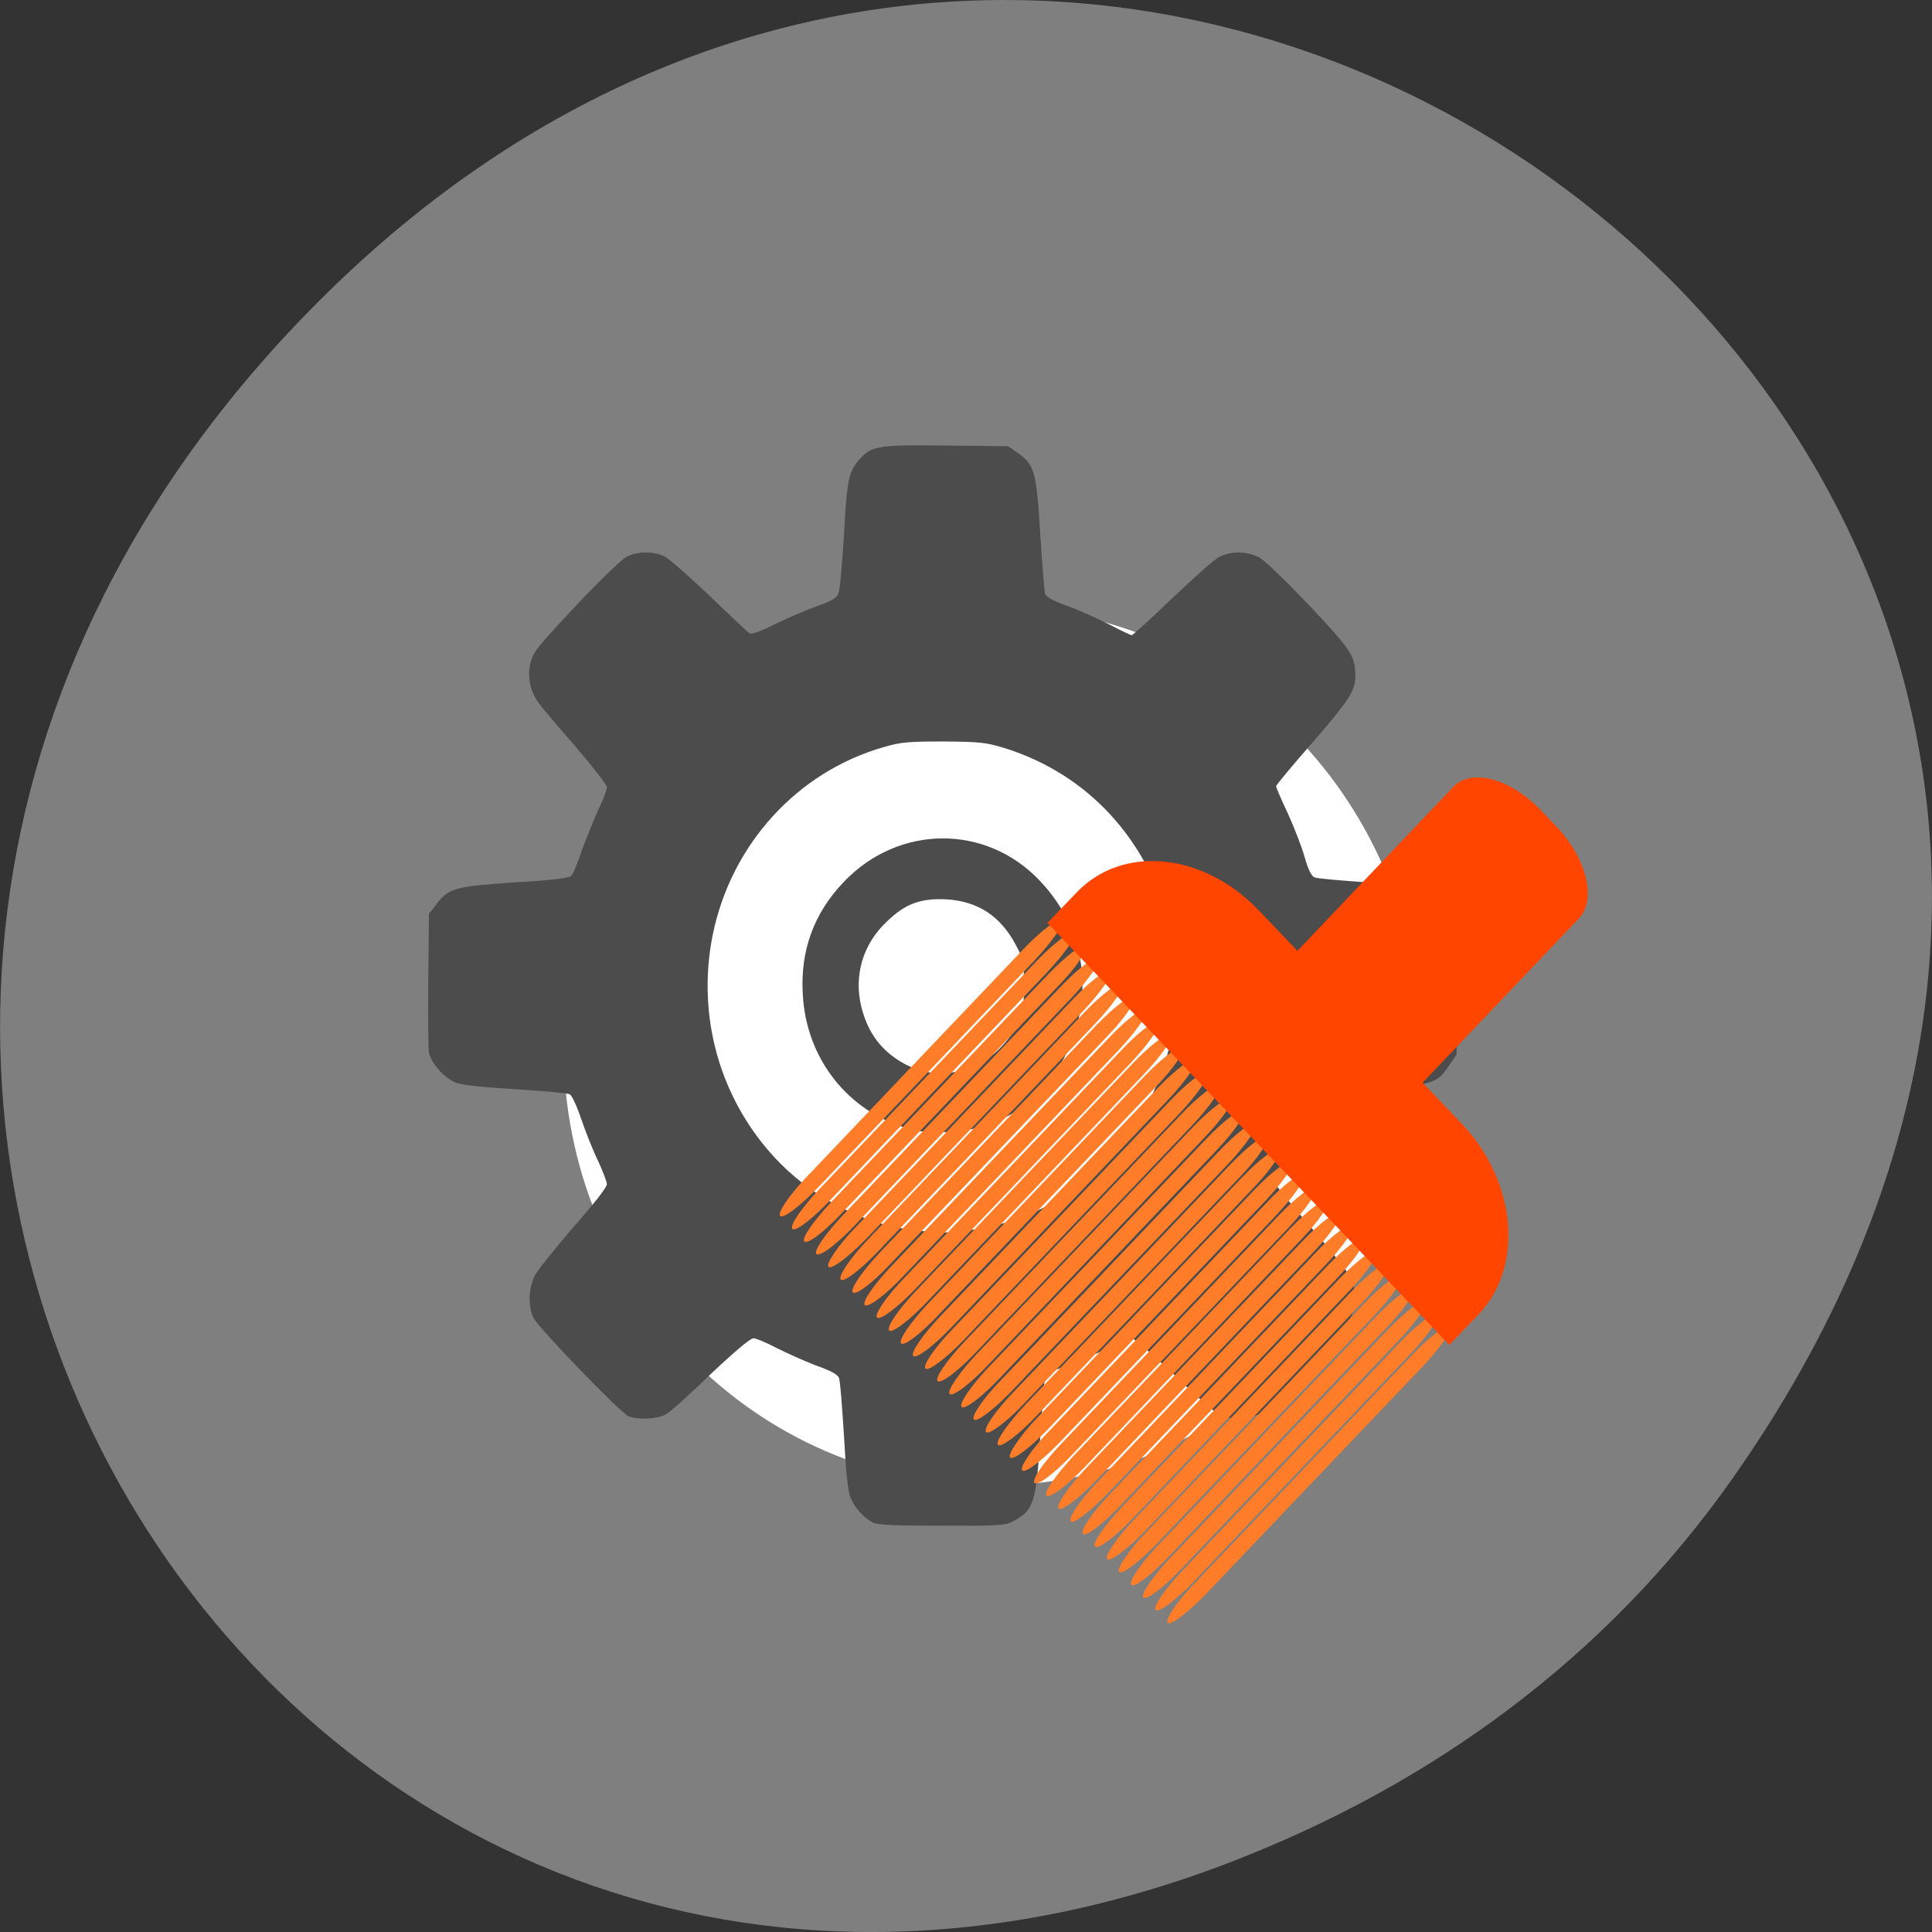 
<svg xmlns="http://www.w3.org/2000/svg" xmlns:xlink="http://www.w3.org/1999/xlink" width="24px" height="24px" viewBox="0 0 24 24" version="1.1">
<rect x="0" y="0" width="24" height="24" fill="#333333" stroke="none"/>
<g id="surface1">
<path style=" stroke:none;fill-rule:nonzero;fill:rgb(49.804%,49.804%,49.804%);fill-opacity:1;" d="M 21.527 18.359 C 30.156 6.086 14.219 -6.352 4.055 3.648 C -5.523 13.07 3.355 27.711 15.273 23.137 C 17.762 22.18 19.945 20.613 21.527 18.359 Z M 21.527 18.359 "/>
<path style=" stroke:none;fill-rule:nonzero;fill:rgb(100%,100%,100%);fill-opacity:1;" d="M 17.648 12.996 C 17.648 9.984 15.266 7.539 12.324 7.539 C 9.383 7.539 7 9.984 7 12.996 C 7 16.012 9.383 18.453 12.324 18.453 C 15.266 18.453 17.648 16.012 17.648 12.996 Z M 17.648 12.996 "/>
<path style=" stroke:none;fill-rule:nonzero;fill:rgb(29.804%,29.804%,29.804%);fill-opacity:1;" d="M 10.844 18.914 C 10.734 18.859 10.613 18.727 10.562 18.594 C 10.531 18.523 10.508 18.258 10.484 17.836 C 10.461 17.477 10.438 17.156 10.422 17.117 C 10.406 17.074 10.328 17.031 10.133 16.961 C 9.988 16.906 9.766 16.805 9.641 16.742 C 9.516 16.676 9.391 16.625 9.359 16.625 C 9.32 16.625 9.117 16.797 8.828 17.07 C 8.57 17.32 8.32 17.547 8.27 17.57 C 8.164 17.629 7.93 17.641 7.809 17.594 C 7.711 17.555 6.688 16.496 6.625 16.367 C 6.559 16.234 6.566 15.996 6.641 15.852 C 6.672 15.781 6.891 15.516 7.117 15.25 C 7.367 14.969 7.539 14.75 7.539 14.711 C 7.539 14.68 7.488 14.547 7.426 14.414 C 7.363 14.285 7.273 14.055 7.219 13.898 C 7.168 13.746 7.105 13.609 7.078 13.594 C 7.055 13.578 6.754 13.555 6.414 13.531 C 6.016 13.508 5.75 13.48 5.672 13.453 C 5.523 13.398 5.352 13.207 5.328 13.07 C 5.32 13.016 5.316 12.605 5.32 12.164 L 5.328 11.352 L 5.418 11.238 C 5.574 11.031 5.648 11.012 6.398 10.961 C 6.82 10.938 7.074 10.906 7.094 10.883 C 7.117 10.863 7.18 10.711 7.234 10.547 C 7.297 10.379 7.391 10.148 7.441 10.039 C 7.496 9.926 7.539 9.812 7.539 9.781 C 7.539 9.75 7.363 9.523 7.148 9.273 C 6.93 9.023 6.723 8.781 6.688 8.727 C 6.586 8.586 6.547 8.406 6.59 8.234 C 6.621 8.102 6.68 8.031 7.148 7.531 C 7.434 7.227 7.719 6.953 7.773 6.922 C 7.914 6.844 8.133 6.844 8.266 6.918 C 8.32 6.949 8.574 7.172 8.824 7.41 C 9.07 7.648 9.293 7.859 9.312 7.867 C 9.336 7.883 9.469 7.836 9.633 7.75 C 9.789 7.676 10.023 7.574 10.148 7.531 C 10.324 7.469 10.391 7.43 10.414 7.375 C 10.434 7.336 10.461 7.008 10.484 6.648 C 10.52 5.961 10.543 5.852 10.68 5.703 C 10.828 5.539 10.914 5.523 11.758 5.535 L 12.523 5.543 L 12.641 5.625 C 12.852 5.773 12.875 5.859 12.922 6.625 C 12.945 7 12.973 7.328 12.98 7.367 C 12.992 7.414 13.055 7.453 13.258 7.527 C 13.406 7.578 13.641 7.688 13.781 7.758 C 13.922 7.832 14.047 7.891 14.059 7.891 C 14.07 7.891 14.297 7.688 14.555 7.438 C 14.82 7.188 15.078 6.953 15.141 6.922 C 15.277 6.844 15.484 6.844 15.637 6.922 C 15.711 6.961 15.953 7.195 16.266 7.523 C 16.793 8.082 16.836 8.148 16.836 8.402 C 16.836 8.582 16.758 8.699 16.305 9.223 C 16.055 9.508 15.852 9.754 15.852 9.766 C 15.852 9.781 15.918 9.938 16 10.109 C 16.078 10.281 16.172 10.523 16.207 10.648 C 16.25 10.801 16.289 10.879 16.328 10.898 C 16.359 10.914 16.68 10.941 17.039 10.965 C 17.75 11.012 17.867 11.043 17.984 11.219 C 18.098 11.383 18.109 11.508 18.102 12.324 L 18.094 13.102 L 18.004 13.23 C 17.852 13.461 17.812 13.477 17.023 13.531 C 16.633 13.555 16.312 13.586 16.305 13.594 C 16.297 13.602 16.25 13.73 16.199 13.883 C 16.148 14.031 16.047 14.273 15.977 14.422 C 15.906 14.57 15.855 14.707 15.859 14.727 C 15.867 14.75 16.055 14.984 16.289 15.25 C 16.516 15.512 16.734 15.789 16.773 15.859 C 16.844 16.02 16.852 16.188 16.789 16.344 C 16.734 16.48 15.797 17.484 15.648 17.562 C 15.516 17.633 15.289 17.641 15.152 17.578 C 15.102 17.555 14.844 17.332 14.586 17.078 C 14.32 16.828 14.086 16.625 14.062 16.625 C 14.035 16.625 13.891 16.688 13.734 16.762 C 13.578 16.836 13.348 16.938 13.223 16.977 C 13.047 17.039 12.992 17.07 12.98 17.121 C 12.973 17.156 12.945 17.484 12.922 17.859 C 12.871 18.672 12.844 18.766 12.57 18.906 C 12.492 18.949 12.363 18.957 11.703 18.953 C 11.125 18.953 10.91 18.945 10.844 18.914 Z M 11.984 15.289 C 12.684 15.211 13.266 14.918 13.766 14.398 C 14.141 14 14.383 13.555 14.531 12.992 C 14.625 12.637 14.625 11.859 14.531 11.5 C 14.25 10.418 13.512 9.621 12.492 9.297 C 12.25 9.223 12.188 9.215 11.727 9.211 C 11.281 9.211 11.188 9.219 10.977 9.281 C 9.898 9.59 9.078 10.496 8.852 11.621 C 8.652 12.633 8.945 13.664 9.648 14.406 C 10.016 14.793 10.496 15.078 11.012 15.219 C 11.16 15.258 11.367 15.289 11.668 15.312 C 11.691 15.316 11.836 15.305 11.984 15.289 Z M 11.27 14.016 C 10.531 13.805 10.016 13.148 9.973 12.359 C 9.938 11.812 10.109 11.344 10.484 10.953 C 11.164 10.242 12.246 10.234 12.914 10.938 C 13.469 11.516 13.602 12.336 13.258 13.062 C 12.969 13.676 12.43 14.039 11.77 14.062 C 11.547 14.074 11.434 14.062 11.27 14.016 Z M 12.094 13.25 C 12.297 13.172 12.539 12.938 12.641 12.719 C 12.711 12.562 12.719 12.516 12.719 12.242 C 12.719 11.953 12.719 11.93 12.625 11.75 C 12.434 11.383 12.152 11.195 11.754 11.172 C 11.438 11.156 11.242 11.227 11.016 11.449 C 10.719 11.727 10.605 12.117 10.699 12.504 C 10.781 12.836 10.953 13.062 11.242 13.219 C 11.512 13.359 11.789 13.371 12.094 13.25 Z M 12.094 13.25 "/>
<path style=" stroke:none;fill-rule:evenodd;fill:rgb(100%,49.02%,15.686%);fill-opacity:1;" d="M 17.547 16.016 C 17.586 16.055 17.438 16.273 17.211 16.508 L 14.523 19.332 C 14.301 19.566 14.09 19.727 14.055 19.688 C 14.016 19.648 14.168 19.426 14.391 19.191 L 17.078 16.371 C 17.301 16.137 17.512 15.977 17.547 16.016 Z M 17.547 16.016 "/>
<path style=" stroke:none;fill-rule:evenodd;fill:rgb(100%,49.02%,15.686%);fill-opacity:1;" d="M 18 16.492 C 18.039 16.531 17.887 16.75 17.664 16.984 L 14.977 19.805 C 14.75 20.039 14.539 20.195 14.508 20.16 C 14.469 20.121 14.617 19.898 14.844 19.664 L 17.531 16.844 C 17.75 16.609 17.961 16.453 18 16.492 Z M 18 16.492 "/>
<path style=" stroke:none;fill-rule:evenodd;fill:rgb(100%,49.02%,15.686%);fill-opacity:1;" d="M 17.852 16.332 C 17.887 16.371 17.734 16.594 17.512 16.828 L 14.828 19.648 C 14.602 19.883 14.391 20.039 14.355 20 C 14.32 19.961 14.469 19.742 14.691 19.508 L 17.379 16.688 C 17.602 16.453 17.812 16.293 17.852 16.332 Z M 17.852 16.332 "/>
<path style=" stroke:none;fill-rule:evenodd;fill:rgb(100%,49.02%,15.686%);fill-opacity:1;" d="M 17.699 16.172 C 17.734 16.211 17.586 16.434 17.359 16.668 L 14.676 19.488 C 14.453 19.723 14.242 19.883 14.203 19.844 C 14.168 19.805 14.32 19.586 14.539 19.352 L 17.227 16.531 C 17.453 16.297 17.664 16.133 17.699 16.172 Z M 17.699 16.172 "/>
<path style=" stroke:none;fill-rule:evenodd;fill:rgb(100%,49.02%,15.686%);fill-opacity:1;" d="M 17.398 15.859 C 17.438 15.898 17.285 16.117 17.062 16.352 L 14.375 19.172 C 14.148 19.406 13.938 19.566 13.902 19.527 C 13.867 19.488 14.016 19.266 14.242 19.031 L 16.93 16.211 C 17.148 15.977 17.359 15.82 17.398 15.859 Z M 17.398 15.859 "/>
<path style=" stroke:none;fill-rule:evenodd;fill:rgb(100%,49.02%,15.686%);fill-opacity:1;" d="M 17.25 15.699 C 17.285 15.738 17.133 15.961 16.91 16.195 L 14.227 19.016 C 14 19.25 13.789 19.406 13.754 19.367 C 13.719 19.332 13.867 19.109 14.09 18.875 L 16.777 16.055 C 17 15.82 17.211 15.664 17.25 15.699 Z M 17.25 15.699 "/>
<path style=" stroke:none;fill-rule:evenodd;fill:rgb(100%,49.02%,15.686%);fill-opacity:1;" d="M 16.945 15.383 C 16.984 15.422 16.832 15.645 16.609 15.879 L 13.922 18.699 C 13.699 18.934 13.488 19.094 13.453 19.055 C 13.414 19.016 13.566 18.793 13.789 18.559 L 16.477 15.738 C 16.699 15.504 16.91 15.344 16.945 15.383 Z M 16.945 15.383 "/>
<path style=" stroke:none;fill-rule:evenodd;fill:rgb(100%,49.02%,15.686%);fill-opacity:1;" d="M 16.648 15.07 C 16.684 15.109 16.531 15.328 16.309 15.562 L 13.625 18.383 C 13.398 18.617 13.188 18.777 13.148 18.738 C 13.117 18.699 13.266 18.477 13.488 18.242 L 16.176 15.422 C 16.398 15.188 16.609 15.031 16.648 15.07 Z M 16.648 15.07 "/>
<path style=" stroke:none;fill-rule:evenodd;fill:rgb(100%,49.02%,15.686%);fill-opacity:1;" d="M 16.344 14.75 C 16.383 14.789 16.23 15.012 16.008 15.25 L 13.32 18.07 C 13.098 18.305 12.887 18.461 12.852 18.422 C 12.812 18.383 12.965 18.164 13.188 17.93 L 15.875 15.109 C 16.098 14.875 16.309 14.711 16.344 14.75 Z M 16.344 14.75 "/>
<path style=" stroke:none;fill-rule:evenodd;fill:rgb(100%,49.02%,15.686%);fill-opacity:1;" d="M 17.098 15.543 C 17.133 15.578 16.984 15.805 16.758 16.039 L 14.074 18.859 C 13.852 19.094 13.641 19.25 13.602 19.211 C 13.566 19.172 13.719 18.953 13.938 18.719 L 16.625 15.898 C 16.852 15.664 17.062 15.504 17.098 15.543 Z M 17.098 15.543 "/>
<path style=" stroke:none;fill-rule:evenodd;fill:rgb(100%,49.02%,15.686%);fill-opacity:1;" d="M 16.797 15.227 C 16.836 15.266 16.684 15.484 16.461 15.719 L 13.773 18.539 C 13.547 18.773 13.336 18.938 13.301 18.898 C 13.266 18.859 13.414 18.637 13.641 18.402 L 16.328 15.578 C 16.547 15.344 16.758 15.188 16.797 15.227 Z M 16.797 15.227 "/>
<path style=" stroke:none;fill-rule:evenodd;fill:rgb(100%,49.02%,15.686%);fill-opacity:1;" d="M 16.496 14.91 C 16.531 14.949 16.383 15.172 16.156 15.406 L 13.473 18.227 C 13.25 18.461 13.039 18.617 13 18.578 C 12.965 18.539 13.117 18.32 13.336 18.086 L 16.023 15.266 C 16.25 15.031 16.461 14.871 16.496 14.91 Z M 16.496 14.91 "/>
<path style=" stroke:none;fill-rule:evenodd;fill:rgb(100%,49.02%,15.686%);fill-opacity:1;" d="M 16.195 14.594 C 16.234 14.633 16.078 14.855 15.859 15.09 L 13.172 17.91 C 12.945 18.145 12.734 18.305 12.699 18.266 C 12.664 18.227 12.812 18.004 13.039 17.77 L 15.727 14.949 C 15.945 14.715 16.156 14.555 16.195 14.594 Z M 16.195 14.594 "/>
<path style=" stroke:none;fill-rule:evenodd;fill:rgb(100%,49.02%,15.686%);fill-opacity:1;" d="M 16.047 14.438 C 16.082 14.477 15.93 14.695 15.707 14.93 L 13.023 17.75 C 12.797 17.984 12.586 18.145 12.547 18.105 C 12.516 18.07 12.664 17.844 12.887 17.609 L 15.574 14.789 C 15.797 14.555 16.008 14.398 16.047 14.438 Z M 16.047 14.438 "/>
<path style=" stroke:none;fill-rule:evenodd;fill:rgb(100%,49.02%,15.686%);fill-opacity:1;" d="M 15.742 14.121 C 15.781 14.16 15.629 14.383 15.406 14.617 L 12.719 17.438 C 12.496 17.672 12.285 17.828 12.25 17.789 C 12.211 17.75 12.363 17.531 12.586 17.297 L 15.273 14.477 C 15.496 14.242 15.707 14.082 15.742 14.121 Z M 15.742 14.121 "/>
<path style=" stroke:none;fill-rule:evenodd;fill:rgb(100%,49.02%,15.686%);fill-opacity:1;" d="M 15.293 13.648 C 15.328 13.688 15.18 13.906 14.953 14.141 L 12.27 16.961 C 12.047 17.195 11.836 17.355 11.797 17.316 C 11.762 17.277 11.914 17.055 12.133 16.82 L 14.82 14 C 15.047 13.766 15.258 13.609 15.293 13.648 Z M 15.293 13.648 "/>
<path style=" stroke:none;fill-rule:evenodd;fill:rgb(100%,49.02%,15.686%);fill-opacity:1;" d="M 14.844 13.172 C 14.879 13.211 14.727 13.434 14.504 13.668 L 11.82 16.488 C 11.594 16.723 11.383 16.883 11.344 16.844 C 11.309 16.805 11.461 16.582 11.684 16.348 L 14.371 13.527 C 14.594 13.293 14.805 13.133 14.844 13.172 Z M 14.844 13.172 "/>
<path style=" stroke:none;fill-rule:evenodd;fill:rgb(100%,49.02%,15.686%);fill-opacity:1;" d="M 15.895 14.281 C 15.93 14.32 15.781 14.539 15.555 14.773 L 12.871 17.594 C 12.648 17.828 12.438 17.984 12.398 17.949 C 12.359 17.91 12.516 17.688 12.734 17.453 L 15.422 14.633 C 15.648 14.398 15.859 14.242 15.895 14.281 Z M 15.895 14.281 "/>
<path style=" stroke:none;fill-rule:evenodd;fill:rgb(100%,49.02%,15.686%);fill-opacity:1;" d="M 15.445 13.805 C 15.48 13.844 15.328 14.062 15.105 14.297 L 12.418 17.121 C 12.195 17.355 11.984 17.516 11.945 17.477 C 11.91 17.438 12.062 17.215 12.285 16.98 L 14.973 14.16 C 15.195 13.926 15.406 13.766 15.445 13.805 Z M 15.445 13.805 "/>
<path style=" stroke:none;fill-rule:evenodd;fill:rgb(100%,49.02%,15.686%);fill-opacity:1;" d="M 14.992 13.332 C 15.031 13.367 14.875 13.594 14.656 13.828 L 11.969 16.648 C 11.742 16.883 11.531 17.039 11.496 17 C 11.461 16.961 11.609 16.742 11.836 16.508 L 14.523 13.688 C 14.742 13.453 14.953 13.293 14.992 13.332 Z M 14.992 13.332 "/>
<path style=" stroke:none;fill-rule:evenodd;fill:rgb(100%,49.02%,15.686%);fill-opacity:1;" d="M 14.539 12.859 C 14.578 12.898 14.426 13.117 14.203 13.352 L 11.516 16.172 C 11.293 16.406 11.082 16.566 11.047 16.527 C 11.008 16.488 11.16 16.266 11.383 16.031 L 14.07 13.211 C 14.293 12.977 14.504 12.82 14.539 12.859 Z M 14.539 12.859 "/>
<path style=" stroke:none;fill-rule:evenodd;fill:rgb(100%,49.02%,15.686%);fill-opacity:1;" d="M 15.594 13.961 C 15.633 14 15.477 14.223 15.258 14.457 L 12.57 17.277 C 12.344 17.512 12.133 17.672 12.098 17.633 C 12.062 17.594 12.211 17.375 12.438 17.141 L 15.125 14.32 C 15.344 14.086 15.555 13.922 15.594 13.961 Z M 15.594 13.961 "/>
<path style=" stroke:none;fill-rule:evenodd;fill:rgb(100%,49.02%,15.686%);fill-opacity:1;" d="M 15.141 13.488 C 15.18 13.527 15.027 13.75 14.805 13.984 L 12.117 16.805 C 11.895 17.039 11.684 17.195 11.648 17.156 C 11.609 17.121 11.762 16.898 11.984 16.664 L 14.672 13.844 C 14.895 13.609 15.105 13.453 15.141 13.488 Z M 15.141 13.488 "/>
<path style=" stroke:none;fill-rule:evenodd;fill:rgb(100%,49.02%,15.686%);fill-opacity:1;" d="M 14.691 13.016 C 14.727 13.055 14.578 13.273 14.352 13.508 L 11.664 16.328 C 11.445 16.562 11.234 16.727 11.195 16.688 C 11.156 16.648 11.312 16.426 11.531 16.191 L 14.219 13.367 C 14.445 13.133 14.656 12.977 14.691 13.016 Z M 14.691 13.016 "/>
<path style=" stroke:none;fill-rule:evenodd;fill:rgb(100%,49.02%,15.686%);fill-opacity:1;" d="M 14.391 12.699 C 14.43 12.738 14.273 12.961 14.055 13.195 L 11.367 16.016 C 11.141 16.25 10.93 16.406 10.895 16.367 C 10.859 16.328 11.008 16.109 11.234 15.875 L 13.922 13.055 C 14.141 12.82 14.352 12.66 14.391 12.699 Z M 14.391 12.699 "/>
<path style=" stroke:none;fill-rule:evenodd;fill:rgb(100%,49.02%,15.686%);fill-opacity:1;" d="M 14.242 12.539 C 14.277 12.578 14.125 12.801 13.902 13.039 L 11.215 15.859 C 10.992 16.094 10.781 16.25 10.742 16.211 C 10.707 16.172 10.859 15.953 11.082 15.719 L 13.77 12.898 C 13.992 12.664 14.203 12.5 14.242 12.539 Z M 14.242 12.539 "/>
<path style=" stroke:none;fill-rule:evenodd;fill:rgb(100%,49.02%,15.686%);fill-opacity:1;" d="M 14.09 12.383 C 14.125 12.422 13.977 12.645 13.75 12.879 L 11.062 15.699 C 10.844 15.934 10.633 16.094 10.594 16.055 C 10.555 16.016 10.711 15.793 10.93 15.559 L 13.617 12.738 C 13.844 12.504 14.055 12.344 14.09 12.383 Z M 14.09 12.383 "/>
<path style=" stroke:none;fill-rule:evenodd;fill:rgb(100%,49.02%,15.686%);fill-opacity:1;" d="M 13.938 12.227 C 13.977 12.266 13.824 12.484 13.602 12.719 L 10.914 15.539 C 10.691 15.773 10.48 15.934 10.445 15.895 C 10.406 15.859 10.559 15.633 10.781 15.398 L 13.469 12.578 C 13.691 12.344 13.902 12.188 13.938 12.227 Z M 13.938 12.227 "/>
<path style=" stroke:none;fill-rule:evenodd;fill:rgb(100%,49.02%,15.686%);fill-opacity:1;" d="M 13.789 12.07 C 13.828 12.109 13.672 12.328 13.453 12.562 L 10.766 15.383 C 10.539 15.617 10.328 15.773 10.293 15.738 C 10.258 15.699 10.406 15.477 10.633 15.242 L 13.32 12.422 C 13.539 12.188 13.75 12.031 13.789 12.07 Z M 13.789 12.07 "/>
<path style=" stroke:none;fill-rule:evenodd;fill:rgb(100%,49.02%,15.686%);fill-opacity:1;" d="M 13.641 11.91 C 13.676 11.949 13.523 12.172 13.301 12.406 L 10.613 15.227 C 10.391 15.461 10.18 15.617 10.141 15.578 C 10.105 15.539 10.258 15.32 10.48 15.086 L 13.168 12.266 C 13.391 12.031 13.602 11.871 13.641 11.91 Z M 13.641 11.91 "/>
<path style=" stroke:none;fill-rule:evenodd;fill:rgb(100%,49.02%,15.686%);fill-opacity:1;" d="M 13.488 11.75 C 13.523 11.789 13.375 12.012 13.148 12.246 L 10.461 15.066 C 10.242 15.301 10.031 15.461 9.992 15.422 C 9.953 15.383 10.109 15.164 10.328 14.93 L 13.016 12.109 C 13.242 11.875 13.453 11.711 13.488 11.75 Z M 13.488 11.75 "/>
<path style=" stroke:none;fill-rule:evenodd;fill:rgb(100%,49.02%,15.686%);fill-opacity:1;" d="M 13.336 11.594 C 13.375 11.633 13.223 11.852 13 12.086 L 10.312 14.91 C 10.09 15.145 9.879 15.305 9.844 15.266 C 9.805 15.227 9.957 15.004 10.18 14.77 L 12.867 11.949 C 13.09 11.715 13.301 11.555 13.336 11.594 Z M 13.336 11.594 "/>
<path style=" stroke:none;fill-rule:evenodd;fill:rgb(100%,49.02%,15.686%);fill-opacity:1;" d="M 13.188 11.438 C 13.227 11.477 13.07 11.695 12.852 11.93 L 10.164 14.75 C 9.938 14.984 9.727 15.145 9.691 15.105 C 9.656 15.066 9.805 14.844 10.031 14.609 L 12.715 11.789 C 12.938 11.555 13.148 11.398 13.188 11.438 Z M 13.188 11.438 "/>
<path style=" stroke:none;fill-rule:evenodd;fill:rgb(100%,27.059%,0%);fill-opacity:1;" d="M 19.145 10.07 C 18.766 9.672 18.281 9.539 18.055 9.773 L 16.117 11.812 L 15.633 11.305 C 14.945 10.586 13.941 10.492 13.375 11.086 L 13.012 11.465 L 18.004 16.707 L 18.367 16.328 C 18.934 15.734 18.84 14.676 18.156 13.957 L 17.672 13.449 L 19.613 11.41 C 19.836 11.176 19.711 10.664 19.336 10.27 Z M 19.145 10.07 "/>
</g>
</svg>
